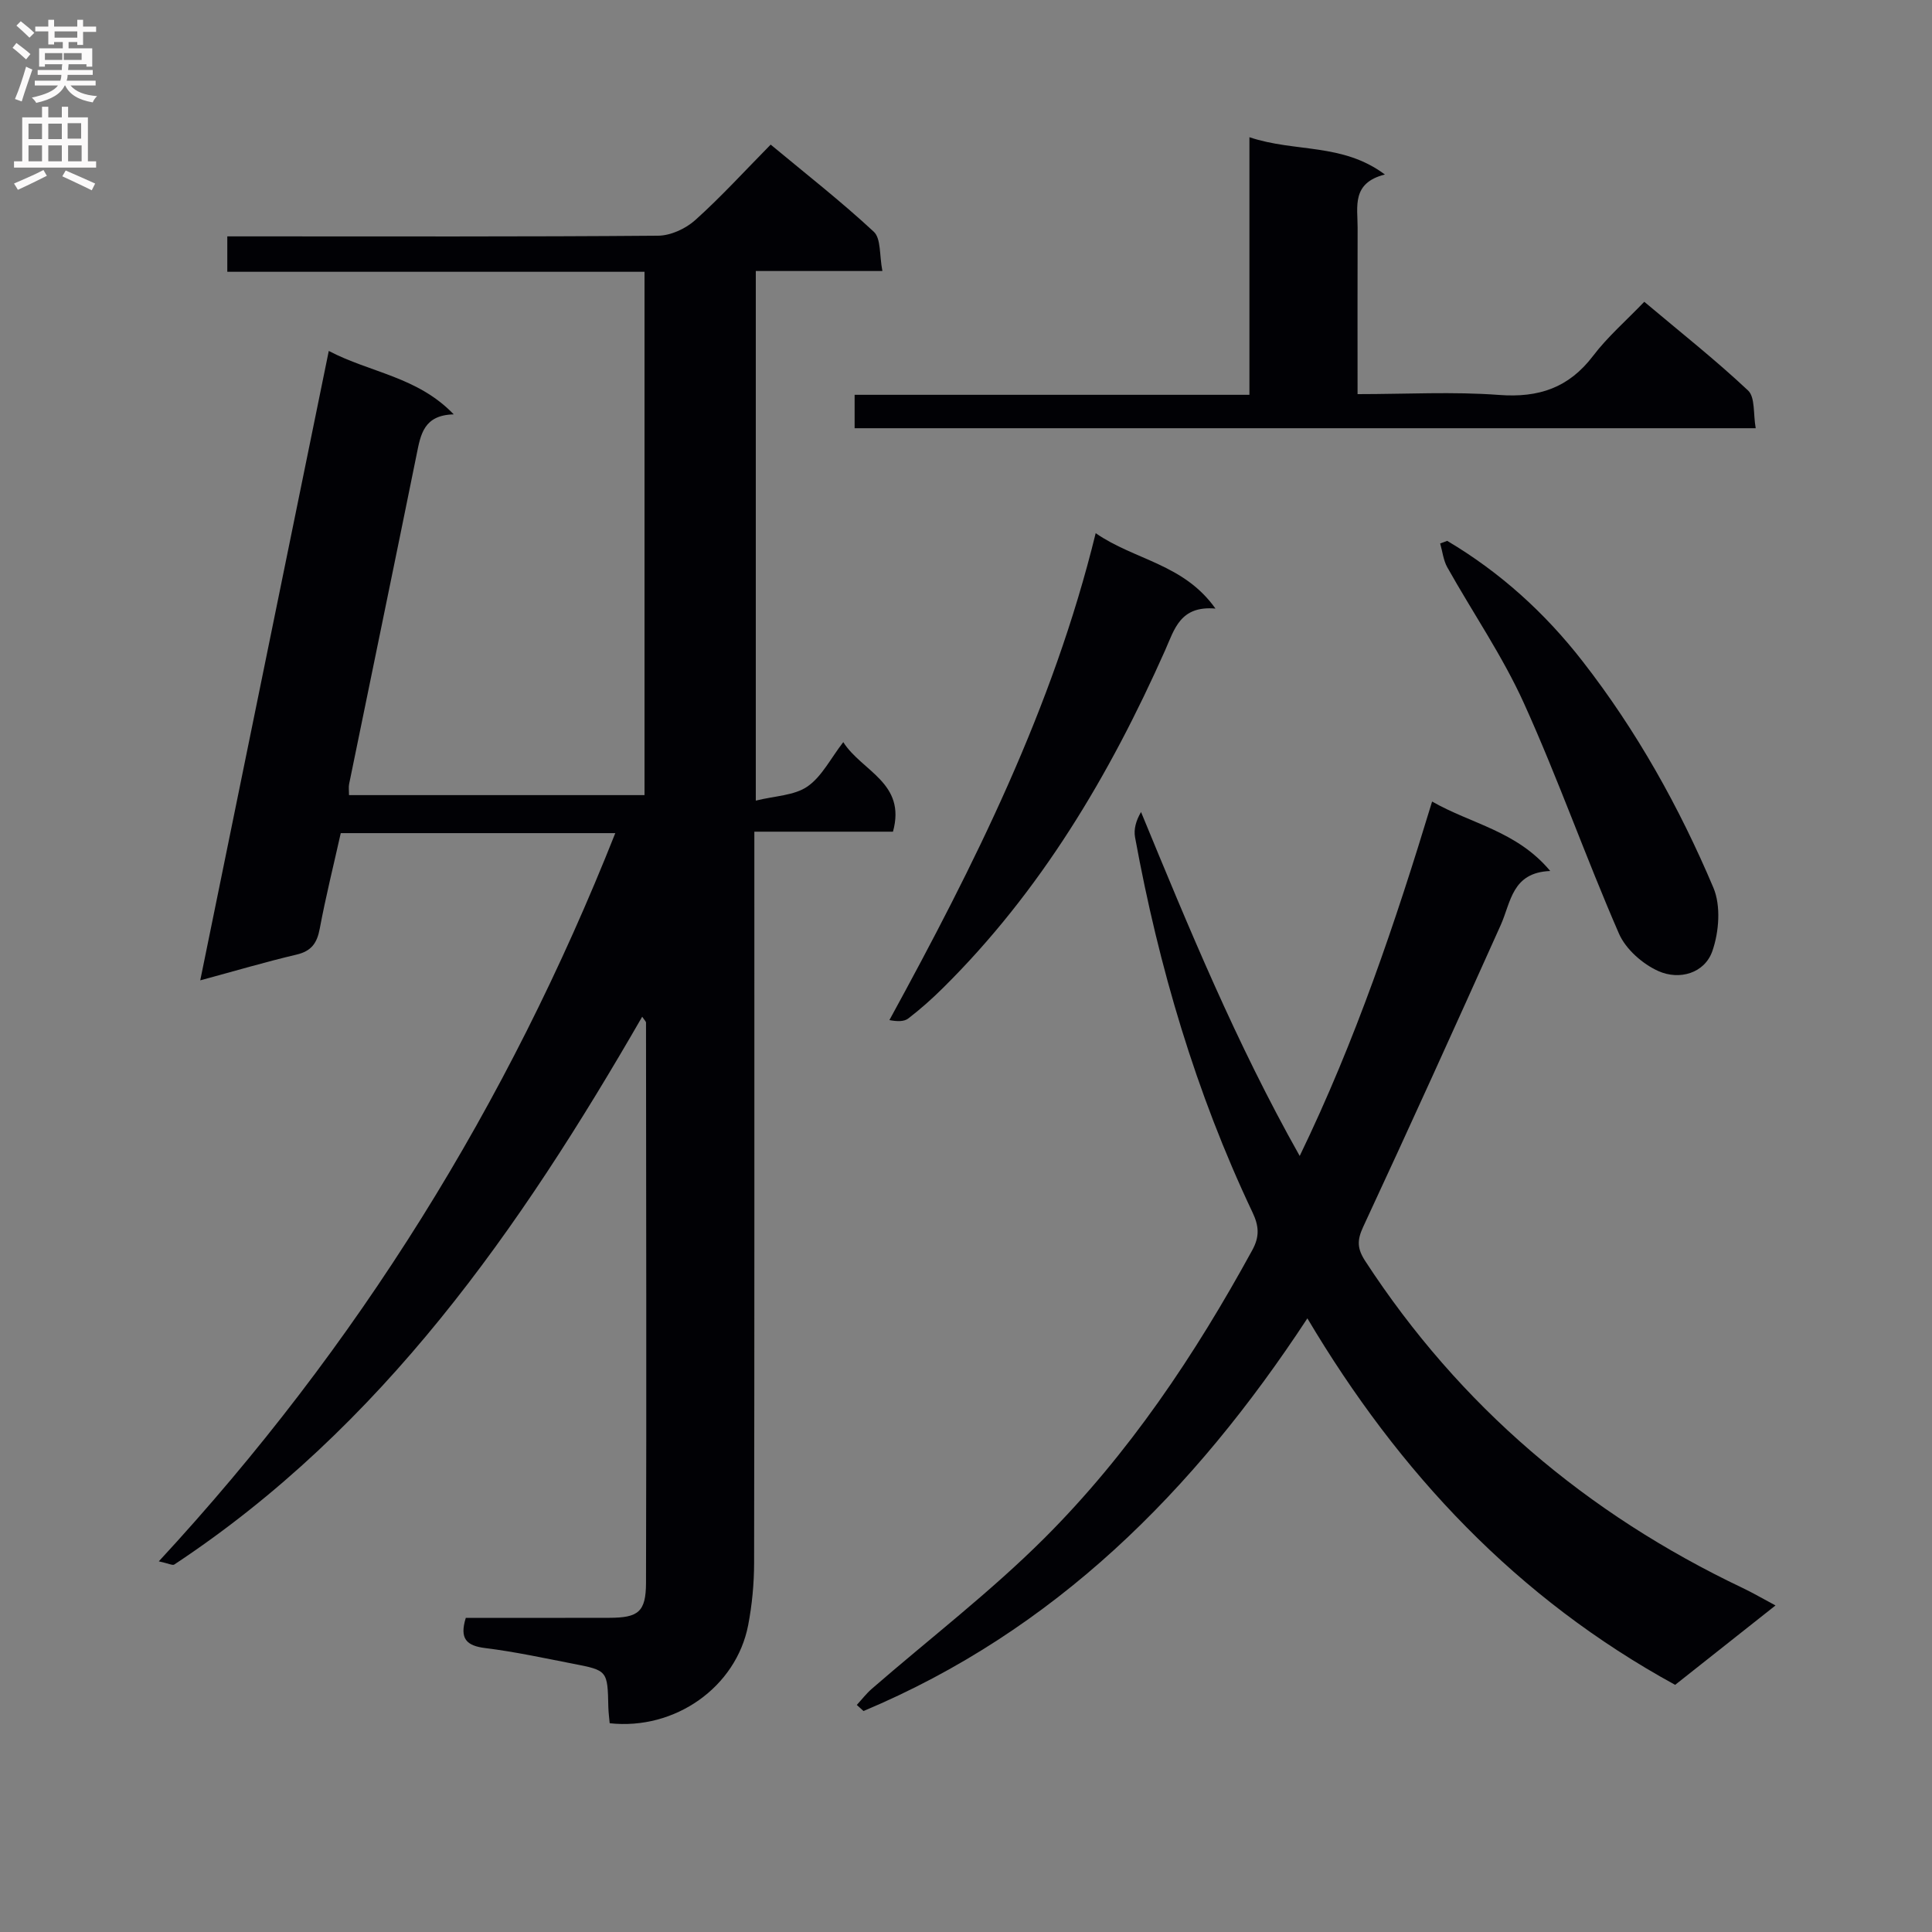 <svg enable-background="new 0 0 400 400" viewBox="0 0 400 400" xmlns="http://www.w3.org/2000/svg"><rect x="0" y="0" width="400" height="400" fill="#808080" stroke="none"/><g fill="#010105"><path d="m68.07 72.66c8.59 4.51 18.37 5.31 25.87 13.13-6.23.15-6.85 4.19-7.68 8.3-4.61 22.76-9.33 45.49-13.98 68.24-.13.63-.02 1.31-.02 2.29h61.18c0-35.91 0-71.8 0-108.35-28.74 0-57.44 0-86.38 0 0-2.61 0-4.56 0-7.33h5.2c28 0 55.99.09 83.99-.14 2.61-.02 5.71-1.45 7.69-3.23 5.32-4.77 10.16-10.09 15.62-15.63 7.29 6.06 14.59 11.76 21.35 18.04 1.52 1.41 1.14 4.86 1.78 8.13-9.14 0-17.53 0-26.21 0v109.65c3.97-.99 7.96-1.04 10.69-2.92 2.98-2.06 4.8-5.81 7.42-9.19 3.85 6.06 13.09 8.41 10.29 18.54-9.3 0-18.71 0-28.7 0v6.43c0 48.33.03 96.65-.05 144.98-.01 4.3-.42 8.66-1.23 12.88-2.49 12.83-15.14 21.77-28.67 20.3-.09-1.07-.25-2.19-.28-3.32-.16-7.58-.14-7.62-7.34-9.01-6.02-1.17-12.04-2.48-18.12-3.23-3.9-.48-5.4-1.92-4.05-6.26 9.82 0 19.78.02 29.74-.01 5.96-.02 7.55-1.2 7.57-7.24.11-38.66.03-77.32 0-115.98 0-.25-.31-.5-.79-1.23-25.32 43.95-53.82 84.96-96.88 113.42-.35.23-1.14-.21-3.2-.66 41.27-44.62 72.27-94.65 94.51-150.77-19.26 0-37.83 0-56.84 0-1.47 6.59-3.11 13.15-4.35 19.78-.56 2.98-1.71 4.64-4.8 5.37-6.38 1.5-12.68 3.37-19.94 5.33 8.95-43.88 17.73-86.86 26.61-130.31z"/><path d="m177.39 352.99c1.04-1.13 1.98-2.37 3.14-3.37 11.92-10.35 24.52-20.01 35.67-31.13 17.51-17.48 31.2-37.96 43.07-59.66 1.55-2.83 1.39-5 .04-7.84-11.73-24.74-19.4-50.78-24.31-77.65-.3-1.66.2-3.46 1.24-5.22 9.93 24.08 19.68 47.83 32.85 71.21 11.62-24.02 19.78-48.25 27.41-73.38 8.12 4.65 17.54 6.09 24.46 14.38-7.94.31-8.12 6.44-10.26 11.21-9.38 20.88-18.82 41.72-28.47 62.47-1.29 2.78-1.25 4.5.43 7.08 19.59 30.07 45.87 52.34 78.17 67.7 2.08.99 4.08 2.17 6.77 3.6-7.23 5.72-14.06 11.13-20.78 16.44-32.7-17.89-57.13-43.85-76.14-75.88-23.54 35.88-52.38 64.71-91.9 81.3-.46-.41-.92-.84-1.39-1.26z"/><path d="m258.68 28.41c9.51 3.19 19.22 1.13 28.05 7.72-6.94 1.74-5.64 6.66-5.65 11.01-.04 11.28-.01 22.57-.01 34.46 10.11 0 19.77-.55 29.33.17 8.19.61 14.4-1.48 19.43-8.09 3-3.95 6.83-7.27 10.6-11.2 7.45 6.27 14.74 12.03 21.49 18.37 1.49 1.4 1.05 4.86 1.58 7.81-62.49 0-124.35 0-186.56 0 0-2.12 0-4.19 0-6.92h81.74c0-17.86 0-35.08 0-53.33z"/><path d="m226.85 110.39c8.13 5.62 18.21 6.32 24.8 15.61-7.31-.64-8.48 4.26-10.42 8.63-11.5 25.86-25.77 49.92-46.07 69.99-2.24 2.22-4.62 4.33-7.12 6.25-.87.67-2.29.63-3.9.33 17.59-32.17 33.82-64.53 42.71-100.81z"/><path d="m299.63 111.98c10.95 6.5 20.21 14.87 28.05 24.96 11.19 14.38 20 30.17 27.06 46.85 1.58 3.74 1.17 9.14-.21 13.11-1.62 4.64-6.84 6.07-11.14 4.17-3.29-1.46-6.79-4.54-8.2-7.77-6.87-15.76-12.58-32.03-19.67-47.69-4.42-9.77-10.6-18.75-15.87-28.15-.82-1.46-1-3.29-1.48-4.94.49-.18.97-.36 1.46-.54z"/></g><path d="m2.6 9.9.8-1c.9.7 1.9 1.4 2.9 2.3l-.9 1.1c-1.1-1-2-1.8-2.8-2.4zm.5 10.6c.9-2.1 1.6-4.3 2.3-6.7.4.2.8.4 1.3.6-.7 2.1-1.5 4.3-2.2 6.6zm.3-15.2.9-.9c1 .8 2 1.6 2.8 2.4l-1 1c-.9-.9-1.8-1.7-2.7-2.5zm12.6-1.2h1.2v1.4h2.7v1.1h-2.7v2.7h-1.2v-.6h-1.8v1.3h4.9v3.8h-1.2v-.5h-3.7c0 .4-.1.9-.1 1.2h5.1v1h-5.2c0 .5-.1.9-.2 1.2h6v1h-5.2c1.1 1.3 2.9 2 5.5 2.2-.4.4-.7.8-.9 1.3-2.9-.5-4.8-1.6-5.7-3.5h-.1c-.8 1.7-2.7 2.9-5.9 3.6-.2-.4-.6-.8-.9-1.1 2.8-.6 4.6-1.4 5.4-2.5h-4.8v-1h5.3c.1-.3.2-.7.2-1.2h-4.9v-1h5c0-.4 0-.8.1-1.2h-3.6v.5h-1.2v-3.8h4.9v-1.3h-1.8v.5h-1.2v-2.7h-2.7v-1h2.7v-1.4h1.2v1.4h4.8zm-6.7 8.3h3.6c0-.4 0-.9 0-1.4h-3.6zm1.9-4.6h4.8v-1.3h-4.7v1.3zm6.7 3.2h-4.7v1.4h3.7v-1.4z" fill="#fbfafa"/><path d="m8.7 22.1h1.3v2.2h2.8v-2.2h1.3v2.2h4.1v9.1h1.7v1.3h-17v-1.3h1.7v-9.1h4.1zm.3 13.1.7 1.2c-1.8.9-3.8 1.9-6 2.9-.2-.4-.5-.8-.8-1.3 2.3-1 4.4-1.9 6.1-2.8zm-3.1-6.4h2.8v-3.2h-2.8zm0 4.6h2.8v-3.3h-2.8zm4.1-4.6h2.8v-3.2h-2.8zm0 4.6h2.8v-3.3h-2.8zm3.6 1.9c2.1.9 4.1 1.8 6.1 2.7l-.7 1.4c-2.2-1.1-4.2-2-6.1-2.9zm3.2-9.8h-2.8v3.2h2.8v-3.1zm-2.7 7.9h2.8v-3.3h-2.8z" fill="#fbfafa"/></svg>